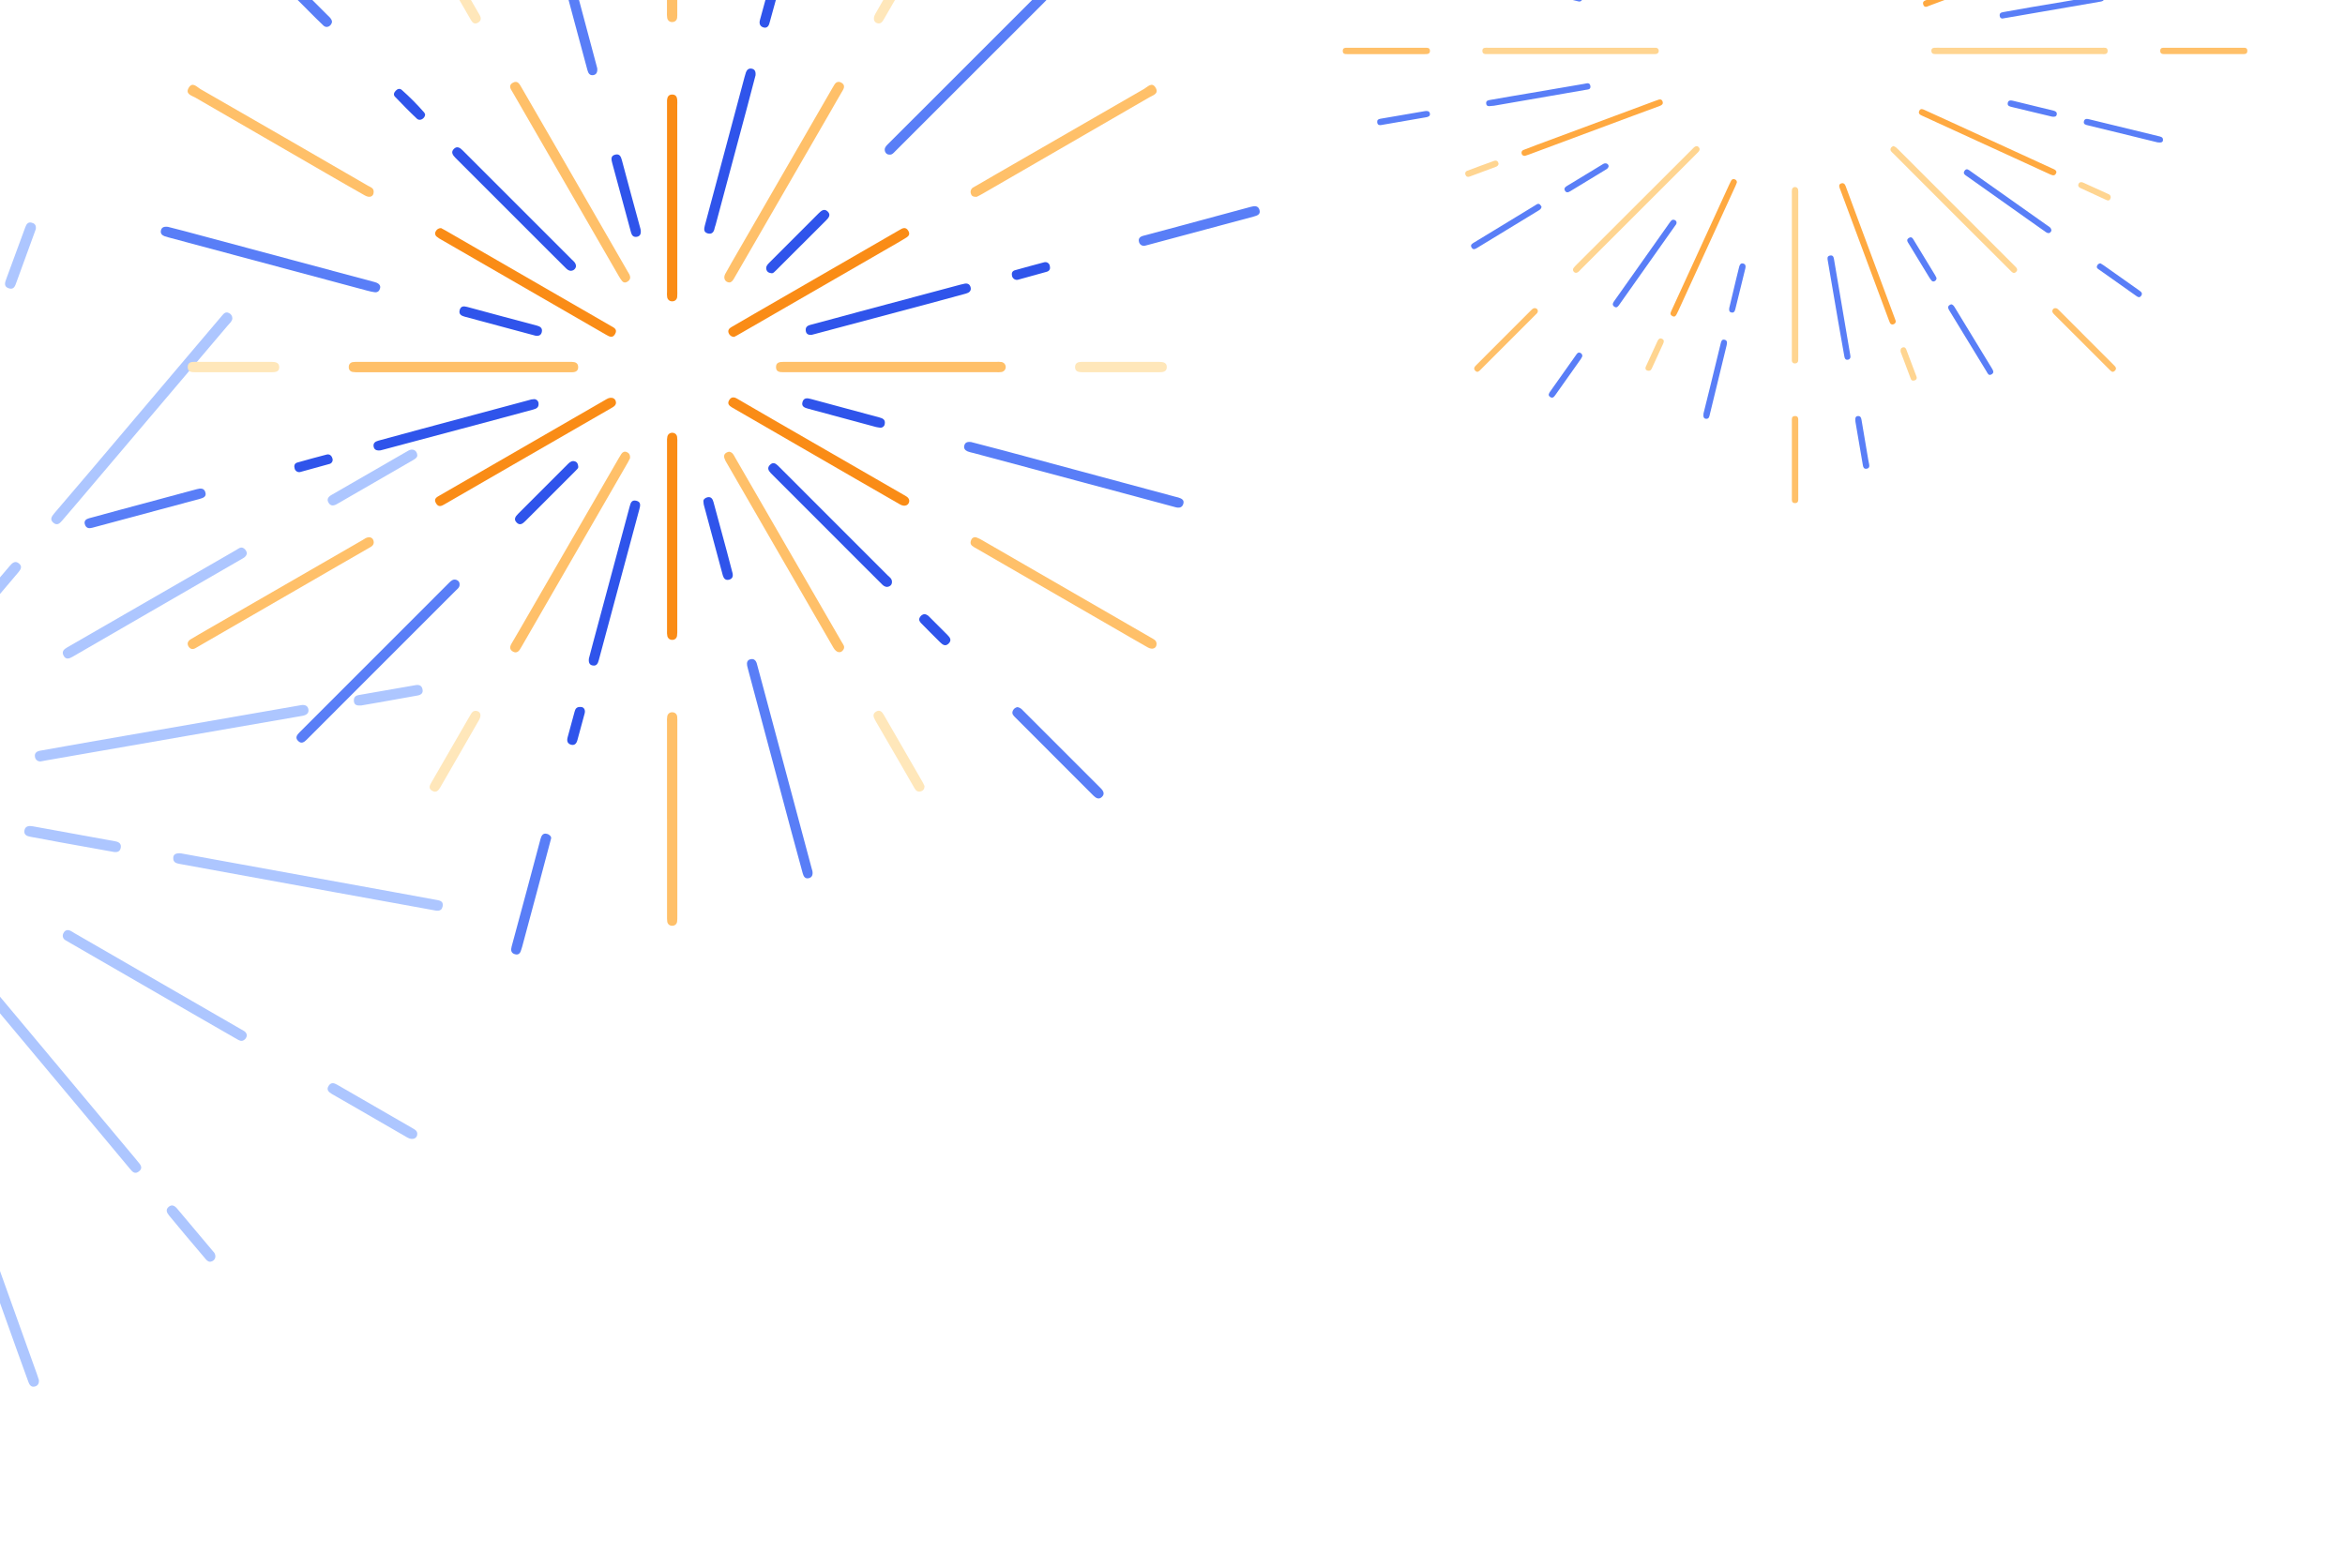 <svg width="320" height="214" viewBox="0 0 320 214" fill="none" xmlns="http://www.w3.org/2000/svg">
<path d="M-4.829 130.662C-4.466 130.644 -4.291 130.909 -4.094 131.146L6.242 143.499C10.3 148.349 14.356 153.201 18.409 158.055C18.584 158.261 18.747 158.487 18.928 158.691C19.288 159.103 19.468 159.514 18.928 159.906C18.44 160.274 18.105 159.988 17.804 159.617C16.775 158.382 15.745 157.147 14.716 155.912L-1.602 136.396C-2.838 134.926 -4.066 133.457 -5.288 131.99C-5.51 131.724 -5.743 131.43 -5.494 131.076C-5.341 130.858 -5.158 130.625 -4.829 130.662Z" fill="#ADC6FF"/>
<path d="M41.079 96.246C41.596 96.159 42.01 96.309 42.09 96.849C42.17 97.388 41.748 97.621 41.266 97.705C36.051 98.611 30.839 99.515 25.632 100.417C19.142 101.544 12.656 102.674 6.172 103.808C6.003 103.836 5.838 103.878 5.669 103.904C5.569 103.931 5.464 103.936 5.362 103.919C5.259 103.902 5.162 103.862 5.076 103.803C4.99 103.745 4.918 103.668 4.865 103.579C4.812 103.49 4.779 103.39 4.768 103.287C4.689 102.817 4.973 102.552 5.47 102.463C7.757 102.068 10.04 101.64 12.328 101.248C18.85 100.111 25.374 98.975 31.899 97.843L41.079 96.246Z" fill="#ADC6FF"/>
<path d="M31.707 43.47C31.68 43.863 31.328 44.133 31.073 44.435C28.25 47.783 25.418 51.123 22.578 54.454L10.431 68.775C9.789 69.533 9.134 70.278 8.494 71.04C8.163 71.431 7.808 71.783 7.296 71.361C6.726 70.891 7.09 70.447 7.421 70.045C9.04 68.141 10.668 66.249 12.282 64.344C17.105 58.654 21.927 52.962 26.745 47.27C27.919 45.887 29.086 44.499 30.264 43.12C30.505 42.838 30.752 42.502 31.203 42.708C31.356 42.767 31.486 42.872 31.577 43.008C31.667 43.145 31.713 43.306 31.707 43.47Z" fill="#ADC6FF"/>
<path d="M5.307 188.353C5.358 188.901 5.101 189.177 4.704 189.255C4.245 189.35 4.022 189.018 3.88 188.637C3.398 187.326 2.923 186.013 2.453 184.697C-1.025 174.979 -4.501 165.26 -7.977 155.54C-8.021 155.375 -8.076 155.213 -8.141 155.056C-8.405 154.531 -8.191 154.179 -7.707 153.998C-7.223 153.816 -6.947 154.131 -6.791 154.562C-6.154 156.323 -5.518 158.084 -4.884 159.847C-1.574 169.085 1.736 178.323 5.043 187.558C5.151 187.853 5.239 188.147 5.307 188.353Z" fill="#ADC6FF"/>
<path d="M24.674 116.47L29.706 117.39L54 121.808C55.781 122.131 57.558 122.473 59.341 122.788C59.897 122.887 60.558 122.93 60.407 123.696C60.245 124.52 59.549 124.299 58.98 124.196C54.211 123.334 49.441 122.468 44.67 121.596C37.951 120.369 31.234 119.143 24.518 117.917C24.034 117.828 23.631 117.701 23.641 117.126C23.645 116.603 23.98 116.424 24.674 116.47Z" fill="#ADC6FF"/>
<path d="M33.69 75.53C33.593 76.039 33.153 76.199 32.776 76.418L20.357 83.593C16.869 85.606 13.383 87.623 9.898 89.644C9.421 89.921 8.982 90.055 8.681 89.497C8.381 88.939 8.7 88.631 9.182 88.355C16.875 83.927 24.565 79.493 32.253 75.055C32.56 74.878 32.856 74.565 33.282 74.849C33.395 74.927 33.49 75.028 33.56 75.145C33.631 75.263 33.675 75.394 33.69 75.53Z" fill="#ADC6FF"/>
<path d="M33.686 141.311C33.673 141.443 33.631 141.569 33.562 141.682C33.494 141.794 33.4 141.889 33.288 141.96C32.934 142.19 32.638 142.007 32.341 141.836C30.476 140.766 28.612 139.694 26.75 138.622C21.073 135.348 15.399 132.071 9.727 128.792C9.462 128.639 9.192 128.489 8.931 128.328C8.846 128.284 8.772 128.222 8.713 128.147C8.654 128.072 8.61 127.986 8.586 127.894C8.561 127.802 8.556 127.706 8.57 127.612C8.585 127.517 8.618 127.427 8.669 127.346C8.863 126.957 9.217 126.848 9.624 127.046C9.808 127.136 9.974 127.252 10.151 127.359L32.848 140.461C33.192 140.663 33.618 140.792 33.686 141.311Z" fill="#ADC6FF"/>
<path d="M56.942 154.745C56.959 155.393 56.296 155.665 55.598 155.266C53.082 153.824 50.572 152.363 48.059 150.911C47.142 150.382 46.22 149.863 45.306 149.33C44.861 149.071 44.482 148.741 44.861 148.181C45.18 147.697 45.586 147.806 46.02 148.058C49.452 150.042 52.883 152.023 56.314 153.999C56.607 154.168 56.93 154.333 56.942 154.745Z" fill="#ADC6FF"/>
<path d="M56.946 62.127C56.961 62.436 56.662 62.631 56.368 62.8C52.913 64.801 49.456 66.798 45.996 68.789C45.559 69.04 45.133 69.115 44.839 68.626C44.544 68.139 44.799 67.803 45.25 67.546C48.738 65.534 52.219 63.512 55.713 61.511C56.306 61.167 56.895 61.443 56.946 62.127Z" fill="#ADC6FF"/>
<path d="M-5.537 87.251C-5.674 87.264 -5.811 87.237 -5.933 87.173C-6.054 87.109 -6.154 87.011 -6.22 86.891C-6.482 86.528 -6.297 86.254 -6.066 85.979C-5.01 84.723 -3.96 83.459 -2.897 82.207C-1.502 80.56 -0.089 78.935 1.296 77.282C1.661 76.848 2.046 76.473 2.577 76.897C3.139 77.346 2.771 77.803 2.423 78.213C-0.011 81.083 -2.444 83.954 -4.878 86.827C-5.051 87.031 -5.214 87.272 -5.537 87.251Z" fill="#ADC6FF"/>
<path d="M15.543 116.284C13.062 115.84 10.582 115.393 8.103 114.946C6.798 114.709 5.496 114.44 4.191 114.219C3.65 114.129 3.221 113.927 3.337 113.328C3.452 112.729 3.969 112.69 4.479 112.782C8.233 113.462 11.986 114.144 15.737 114.829C16.229 114.919 16.579 115.15 16.476 115.718C16.379 116.233 16.011 116.348 15.543 116.284Z" fill="#ADC6FF"/>
<path d="M4.891 31.248C4.866 31.32 4.801 31.512 4.731 31.701L2.248 38.514C2.071 38.999 1.918 39.576 1.218 39.358C0.448 39.117 0.683 38.534 0.876 38.013C1.736 35.68 2.594 33.347 3.452 31.013C3.606 30.602 3.818 30.254 4.333 30.396C4.687 30.48 4.953 30.69 4.891 31.248Z" fill="#ADC6FF"/>
<path d="M49.269 96.293C48.672 96.333 48.349 96.211 48.295 95.727C48.242 95.243 48.45 94.951 48.946 94.867C51.532 94.42 54.118 93.977 56.699 93.516C57.183 93.43 57.523 93.549 57.646 94.033C57.799 94.614 57.441 94.856 56.948 94.937C55.172 95.262 53.395 95.575 51.616 95.888C50.778 96.036 49.938 96.178 49.269 96.293Z" fill="#ADC6FF"/>
<path d="M29.385 171.394C29.405 171.558 29.367 171.723 29.28 171.863C29.192 172.002 29.059 172.107 28.903 172.16C28.572 172.302 28.314 172.146 28.098 171.888C27.149 170.764 26.194 169.646 25.249 168.522C24.522 167.658 23.808 166.787 23.085 165.918C22.778 165.547 22.562 165.123 22.994 164.742C23.46 164.331 23.853 164.578 24.205 165.002C25.827 166.945 27.462 168.874 29.09 170.812C29.256 170.964 29.361 171.171 29.385 171.394Z" fill="#ADC6FF"/>
<path d="M121.387 21.105C121.257 21.113 121.128 21.078 121.02 21.007C120.911 20.935 120.829 20.83 120.785 20.708C120.63 20.298 120.822 20.013 121.109 19.73C122.389 18.467 123.654 17.189 124.924 15.919L141.502 -0.659C141.858 -1.015 142.227 -1.455 142.743 -0.961C143.302 -0.421 142.842 -0.03 142.462 0.354C135.711 7.103 128.961 13.852 122.21 20.6C121.962 20.835 121.763 21.14 121.387 21.105Z" fill="#597EF7"/>
<path d="M62.716 79.806C62.716 80.203 62.405 80.395 62.17 80.63C56.301 86.504 50.431 92.376 44.56 98.246C43.662 99.144 42.764 100.042 41.866 100.941C41.512 101.299 41.121 101.58 40.676 101.127C40.231 100.675 40.538 100.293 40.888 99.945C47.702 93.131 54.514 86.316 61.324 79.501C61.606 79.22 61.883 79.007 62.299 79.153C62.433 79.196 62.549 79.285 62.625 79.404C62.701 79.524 62.733 79.666 62.716 79.806Z" fill="#597EF7"/>
<path d="M81.5 9.32C81.559 9.915 81.334 10.185 80.971 10.252C80.479 10.334 80.274 10.002 80.159 9.561C79.591 7.413 79 5.276 78.426 3.127C76.511 -4.025 74.598 -11.177 72.687 -18.33C72.644 -18.446 72.608 -18.564 72.577 -18.684C72.506 -19.118 72.566 -19.532 73.06 -19.647C73.553 -19.763 73.784 -19.461 73.907 -19.01C74.433 -17.043 74.986 -15.083 75.511 -13.116C77.472 -5.79 79.43 1.542 81.384 8.877C81.438 9.078 81.49 9.287 81.5 9.32Z" fill="#597EF7"/>
<path d="M132.513 60.332C133.912 60.705 135.467 61.092 137.017 61.508C144.795 63.599 152.57 65.692 160.344 67.789C160.493 67.83 160.646 67.856 160.791 67.902C161.231 68.04 161.657 68.232 161.467 68.8C161.296 69.309 160.879 69.359 160.398 69.227C158.522 68.715 156.645 68.213 154.767 67.71L132.861 61.839C132.589 61.784 132.321 61.711 132.058 61.619C131.723 61.476 131.481 61.221 131.585 60.82C131.69 60.42 131.952 60.263 132.513 60.332Z" fill="#597EF7"/>
<path d="M22.922 30.963C23.542 31.122 24.351 31.321 25.157 31.537L50.806 38.414C51.016 38.46 51.223 38.522 51.424 38.601C51.728 38.736 51.949 38.973 51.871 39.327C51.793 39.681 51.547 39.94 51.139 39.886C50.803 39.84 50.471 39.771 50.144 39.679C41.088 37.254 32.032 34.827 22.976 32.398C22.796 32.353 22.618 32.299 22.443 32.236C22.086 32.098 21.868 31.841 21.963 31.448C22.058 31.055 22.326 30.887 22.922 30.963Z" fill="#597EF7"/>
<path d="M138.846 96.512C139.126 96.568 139.379 96.719 139.56 96.94C143.11 100.492 146.661 104.042 150.213 107.591C150.585 107.964 150.794 108.381 150.351 108.789C149.95 109.162 149.559 108.94 149.218 108.603C145.669 105.049 142.119 101.497 138.569 97.948C138.31 97.689 138.01 97.434 138.219 96.989C138.276 96.863 138.363 96.754 138.472 96.671C138.582 96.588 138.71 96.533 138.846 96.512Z" fill="#597EF7"/>
<path d="M45.309 2.965C45.293 3.101 45.245 3.23 45.167 3.342C45.09 3.454 44.986 3.545 44.865 3.608C44.74 3.673 44.596 3.693 44.458 3.665C44.32 3.638 44.195 3.565 44.103 3.457C43.494 2.883 42.906 2.289 42.315 1.697L33.514 -7.114C33.471 -7.157 33.422 -7.196 33.38 -7.241C33.007 -7.626 32.551 -8.051 33.102 -8.567C33.588 -9.025 33.996 -8.638 34.361 -8.267C35.231 -7.384 36.11 -6.511 36.988 -5.635C39.551 -3.072 42.114 -0.509 44.677 2.054C44.936 2.313 45.253 2.539 45.309 2.965Z" fill="#597EF7"/>
<path d="M156.213 33.544C156.036 33.575 155.854 33.535 155.706 33.433C155.558 33.331 155.456 33.175 155.423 32.998C155.305 32.559 155.563 32.302 155.982 32.19L159.465 31.259L170.714 28.224C171.204 28.092 171.69 28.062 171.867 28.641C172.053 29.265 171.558 29.429 171.094 29.554C166.211 30.868 161.329 32.178 156.447 33.484L156.213 33.544Z" fill="#597EF7"/>
<path d="M75.207 114.43C74.531 116.976 73.917 119.299 73.296 121.62C72.62 124.151 71.94 126.681 71.258 129.211C71.227 129.328 71.178 129.443 71.148 129.563C71.029 130.026 70.817 130.407 70.258 130.239C69.699 130.071 69.699 129.639 69.822 129.179C70.519 126.592 71.217 124.004 71.916 121.415C72.531 119.122 73.132 116.825 73.753 114.534C73.87 114.106 74.054 113.66 74.63 113.811C75.021 113.91 75.248 114.199 75.207 114.43Z" fill="#597EF7"/>
<path d="M12.327 72.081C11.902 72.139 11.664 71.88 11.57 71.537C11.451 71.094 11.727 70.852 12.139 70.74C13.565 70.351 14.99 69.958 16.423 69.574C19.906 68.643 23.391 67.711 26.871 66.763C27.38 66.625 27.838 66.612 28.02 67.175C28.227 67.808 27.698 67.974 27.251 68.095C22.371 69.414 17.488 70.726 12.602 72.031C12.511 72.055 12.418 72.064 12.327 72.081Z" fill="#597EF7"/>
<path d="M110.862 118.875C110.974 119.517 110.723 119.769 110.38 119.858C109.873 119.99 109.661 119.636 109.543 119.208C109.009 117.245 108.467 115.283 107.941 113.316C105.987 106.014 104.037 98.711 102.092 91.407C102.044 91.22 101.992 91.051 101.958 90.868C101.884 90.464 101.945 90.099 102.402 89.982C102.858 89.864 103.147 90.119 103.277 90.572C103.677 92.062 104.078 93.552 104.479 95.043C106.576 102.881 108.673 110.72 110.769 118.558C110.818 118.735 110.872 118.912 110.862 118.875Z" fill="#597EF7"/>
<path d="M121.614 49.389H135.933C136.181 49.376 136.431 49.383 136.678 49.412C136.838 49.442 136.982 49.528 137.085 49.654C137.188 49.78 137.244 49.938 137.242 50.101C137.241 50.263 137.182 50.42 137.077 50.544C136.971 50.668 136.825 50.751 136.665 50.779C136.418 50.808 136.168 50.816 135.92 50.801H106.911C106.429 50.801 105.911 50.781 105.894 50.136C105.878 49.454 106.386 49.391 106.924 49.391C111.542 49.391 116.159 49.391 120.776 49.391L121.614 49.389Z" fill="#FFC069"/>
<path d="M63.26 50.806H48.943C48.664 50.819 48.386 50.806 48.11 50.765C47.954 50.741 47.813 50.657 47.718 50.532C47.622 50.407 47.578 50.249 47.596 50.092C47.584 49.935 47.632 49.779 47.729 49.656C47.827 49.532 47.968 49.45 48.123 49.425C48.4 49.389 48.679 49.378 48.958 49.394H77.506C77.692 49.394 77.879 49.394 78.065 49.394C78.514 49.403 78.873 49.552 78.897 50.064C78.924 50.64 78.54 50.809 78.05 50.809C76.779 50.809 75.507 50.809 74.237 50.809L63.26 50.806Z" fill="#FFC069"/>
<path d="M85.97 62.555C85.913 62.668 85.81 62.89 85.689 63.1L71.242 88.145C71.163 88.277 71.078 88.408 71.005 88.542C70.785 88.948 70.446 89.181 70.02 88.948C69.554 88.7 69.524 88.314 69.798 87.854C70.588 86.526 71.353 85.185 72.126 83.848C76.236 76.734 80.346 69.62 84.456 62.504C84.56 62.312 84.674 62.126 84.797 61.946C84.974 61.696 85.22 61.573 85.52 61.698C85.82 61.822 86.021 62.067 85.97 62.555Z" fill="#FFC069"/>
<path d="M99.591 38.554C98.967 38.576 98.659 37.973 98.954 37.412C99.544 36.326 100.174 35.262 100.79 34.193C105.05 26.809 109.311 19.426 113.573 12.043C113.666 11.883 113.759 11.725 113.858 11.565C114.087 11.175 114.437 11.075 114.806 11.28C115.229 11.516 115.275 11.874 115.02 12.304C114.42 13.314 113.846 14.34 113.26 15.355C108.946 22.817 104.632 30.279 100.319 37.742C100.118 38.09 99.95 38.459 99.591 38.554Z" fill="#FFC069"/>
<path d="M85.995 37.855C85.995 38.186 85.784 38.354 85.531 38.493C85.422 38.557 85.292 38.576 85.169 38.546C85.046 38.516 84.94 38.439 84.873 38.331C84.719 38.14 84.581 37.935 84.462 37.72C79.674 29.431 74.889 21.142 70.105 12.853C70.042 12.747 69.988 12.635 69.919 12.53C69.625 12.089 69.377 11.612 70.003 11.281C70.629 10.949 70.882 11.456 71.139 11.897C72.791 14.753 74.445 17.613 76.102 20.477C79.279 25.988 82.455 31.502 85.629 37.018C85.782 37.285 85.98 37.529 85.995 37.855Z" fill="#FFC069"/>
<path d="M99.479 61.652C99.98 61.716 100.123 62.116 100.321 62.459L107.412 74.74L114.884 87.664C115.07 87.978 115.346 88.271 115.087 88.675C114.739 89.221 114.141 89.111 113.736 88.414C111.232 84.082 108.728 79.748 106.226 75.414C103.892 71.373 101.56 67.333 99.228 63.293C99.072 63.062 98.947 62.812 98.855 62.548C98.691 62.012 99.013 61.762 99.479 61.652Z" fill="#FFC069"/>
<path d="M92.421 -11.546C92.421 -7.142 92.421 -2.739 92.421 1.663C92.43 1.912 92.424 2.161 92.403 2.408C92.393 2.566 92.326 2.714 92.213 2.825C92.099 2.935 91.949 2.999 91.791 3.004C91.706 3.017 91.619 3.012 91.535 2.991C91.451 2.969 91.372 2.932 91.303 2.88C91.234 2.828 91.175 2.763 91.131 2.688C91.087 2.614 91.058 2.531 91.046 2.446C91.009 2.169 90.998 1.89 91.015 1.611C91.015 -7.162 91.015 -15.937 91.015 -24.711C91.015 -24.805 91.015 -24.898 91.015 -24.991C90.996 -25.55 91.015 -26.144 91.749 -26.133C92.425 -26.12 92.419 -25.538 92.419 -25.015C92.419 -20.984 92.419 -16.954 92.419 -12.924L92.421 -11.546Z" fill="#FFC069"/>
<path d="M91.02 111.716V98.613C91.002 98.335 91.012 98.056 91.052 97.781C91.064 97.695 91.093 97.612 91.136 97.538C91.18 97.463 91.239 97.398 91.308 97.346C91.377 97.294 91.456 97.256 91.54 97.235C91.624 97.214 91.711 97.209 91.797 97.222C91.954 97.228 92.104 97.292 92.217 97.402C92.33 97.512 92.399 97.659 92.41 97.816C92.433 98.094 92.439 98.374 92.428 98.652V125.048C92.437 125.296 92.426 125.545 92.397 125.793C92.38 125.95 92.304 126.095 92.185 126.198C92.066 126.302 91.912 126.357 91.754 126.351C91.669 126.36 91.582 126.352 91.5 126.326C91.418 126.301 91.342 126.259 91.276 126.204C91.21 126.148 91.157 126.08 91.118 126.003C91.079 125.927 91.056 125.843 91.05 125.757C91.025 125.51 91.017 125.261 91.024 125.012V111.721L91.02 111.716Z" fill="#FFC069"/>
<path d="M133.282 26.862C132.846 26.89 132.601 26.782 132.506 26.473C132.432 26.3 132.429 26.105 132.499 25.93C132.569 25.755 132.705 25.616 132.878 25.541C133.823 25.016 134.741 24.457 135.682 23.917C142.497 19.983 149.314 16.053 156.135 12.128C156.602 11.859 157.198 11.124 157.699 11.975C158.184 12.796 157.327 13.003 156.831 13.29C149.247 17.685 141.661 22.072 134.072 26.45C133.789 26.623 133.48 26.761 133.282 26.862Z" fill="#FFC069"/>
<path d="M50.992 26.172C51.005 26.813 50.478 27.063 49.794 26.679C48.015 25.68 46.255 24.658 44.485 23.637C38.544 20.208 32.607 16.773 26.674 13.332C26.173 13.042 25.224 12.848 25.763 11.963C26.275 11.121 26.88 11.883 27.335 12.149C34.972 16.534 42.6 20.936 50.219 25.353C50.556 25.543 51.001 25.654 50.992 26.172Z" fill="#FFC069"/>
<path d="M50.312 73.333C50.452 73.315 50.594 73.348 50.712 73.425C50.83 73.503 50.917 73.62 50.956 73.756C51.087 74.169 50.934 74.458 50.55 74.676C49.099 75.497 47.659 76.339 46.214 77.172L27.195 88.162C27.033 88.255 26.871 88.348 26.713 88.442C26.34 88.676 25.988 88.628 25.746 88.265C25.467 87.84 25.64 87.484 26.035 87.246C26.8 86.782 27.579 86.338 28.356 85.89L49.475 73.711C49.74 73.554 49.982 73.346 50.312 73.333Z" fill="#FFC069"/>
<path d="M157.826 87.867C157.841 88.48 157.278 88.733 156.63 88.366C155.017 87.454 153.417 86.52 151.811 85.593L133.273 74.882C133.052 74.772 132.842 74.641 132.647 74.489C132.377 74.251 132.403 73.93 132.558 73.639C132.619 73.511 132.728 73.411 132.861 73.36C132.994 73.308 133.141 73.31 133.273 73.364C133.532 73.463 133.781 73.584 134.018 73.727C141.7 78.159 149.38 82.593 157.058 87.029C157.397 87.234 157.811 87.37 157.826 87.867Z" fill="#FFC069"/>
<path d="M92.421 73.302C92.421 77.483 92.421 81.664 92.421 85.845C92.436 86.156 92.425 86.468 92.389 86.777C92.372 86.934 92.296 87.078 92.177 87.182C92.058 87.285 91.904 87.34 91.747 87.336C91.59 87.344 91.435 87.296 91.31 87.201C91.185 87.105 91.098 86.968 91.065 86.814C91.018 86.569 91.004 86.318 91.022 86.069C91.022 77.489 91.022 68.909 91.022 60.328C91.005 60.078 91.022 59.828 91.07 59.583C91.104 59.428 91.192 59.292 91.318 59.198C91.445 59.103 91.601 59.058 91.758 59.07C91.915 59.068 92.067 59.124 92.185 59.227C92.303 59.33 92.379 59.473 92.399 59.629C92.432 59.905 92.44 60.184 92.425 60.462C92.425 64.747 92.424 69.027 92.421 73.302Z" fill="#FA8C16"/>
<path d="M92.423 27.041C92.423 31.228 92.423 35.416 92.423 39.603C92.437 39.914 92.432 40.225 92.408 40.535C92.395 40.692 92.324 40.839 92.21 40.948C92.096 41.057 91.945 41.12 91.788 41.125C91.615 41.146 91.442 41.099 91.303 40.995C91.164 40.891 91.071 40.737 91.043 40.566C91.008 40.319 91.001 40.07 91.022 39.821V14.233C91.022 14.046 91.011 13.86 91.022 13.674C91.058 13.223 91.238 12.89 91.754 12.903C92.22 12.916 92.391 13.229 92.419 13.648C92.438 13.896 92.419 14.143 92.419 14.393L92.423 27.041Z" fill="#FA8C16"/>
<path d="M84.061 54.957C84.044 55.364 83.702 55.538 83.381 55.722L70.055 63.406C66.951 65.195 63.846 66.988 60.741 68.784C60.276 69.056 59.855 69.307 59.495 68.687C59.136 68.067 59.612 67.847 60.017 67.614C67.611 63.225 75.207 58.84 82.806 54.459C83.433 54.098 84.031 54.334 84.061 54.957Z" fill="#FA8C16"/>
<path d="M60.186 31.131C60.363 31.226 60.583 31.336 60.793 31.459C68.308 35.793 75.821 40.129 83.333 44.468C83.757 44.714 84.309 44.926 83.938 45.586C83.59 46.201 83.154 45.947 82.688 45.679C75.204 41.354 67.717 37.033 60.227 32.718C60.007 32.606 59.8 32.47 59.611 32.312C59.495 32.23 59.416 32.107 59.389 31.968C59.362 31.829 59.39 31.686 59.467 31.567C59.533 31.433 59.636 31.322 59.763 31.244C59.891 31.167 60.037 31.128 60.186 31.131Z" fill="#FA8C16"/>
<path d="M100.179 45.985C100.017 45.985 99.858 45.935 99.725 45.843C99.592 45.749 99.49 45.618 99.434 45.465C99.281 45.074 99.498 44.823 99.822 44.635L103.031 42.772L122.284 31.657C122.445 31.564 122.61 31.471 122.767 31.379C123.197 31.105 123.62 30.944 123.95 31.506C124.306 32.109 123.814 32.346 123.43 32.583C122.685 33.037 121.94 33.458 121.195 33.887L100.891 45.599C100.652 45.75 100.403 45.87 100.179 45.985Z" fill="#FA8C16"/>
<path d="M124.082 68.35C124.058 68.971 123.452 69.211 122.832 68.857C120.82 67.706 118.812 66.55 116.806 65.389L100.354 55.878C100.194 55.786 100.03 55.691 99.872 55.6C99.499 55.371 99.214 55.097 99.499 54.622C99.784 54.147 100.153 54.158 100.598 54.421C102.251 55.391 103.91 56.347 105.568 57.304L123.229 67.488C123.598 67.708 124.032 67.861 124.082 68.35Z" fill="#FA8C16"/>
<path d="M121.718 79.431C121.726 79.557 121.695 79.683 121.628 79.79C121.561 79.898 121.462 79.982 121.346 80.031C120.996 80.189 120.679 80.072 120.414 79.809C119.6 79.001 118.788 78.191 117.978 77.378C113.859 73.255 109.739 69.134 105.619 65.013C105.466 64.859 105.309 64.708 105.16 64.55C104.827 64.196 104.669 63.825 105.09 63.432C105.473 63.059 105.814 63.221 106.136 63.533C106.248 63.641 106.358 63.751 106.468 63.86C111.356 68.748 116.244 73.638 121.132 78.53C121.404 78.781 121.733 78.997 121.718 79.431Z" fill="#2F54EB"/>
<path d="M78.603 36.338C78.589 36.453 78.546 36.564 78.479 36.659C78.411 36.754 78.322 36.831 78.218 36.884C77.858 37.051 77.551 36.926 77.286 36.668C76.473 35.863 75.661 35.056 74.85 34.246L62.369 21.766L62.172 21.568C61.799 21.196 61.468 20.762 61.956 20.302C62.392 19.892 62.801 20.182 63.155 20.544C63.85 21.253 64.556 21.948 65.257 22.648C69.507 26.899 73.758 31.15 78.009 35.401C78.268 35.647 78.583 35.876 78.603 36.338Z" fill="#2F54EB"/>
<path d="M103.102 10.274C102.73 11.684 102.327 13.236 101.914 14.786C100.494 20.093 99.074 25.398 97.652 30.701C97.613 30.85 97.54 30.993 97.516 31.142C97.423 31.701 97.113 32.023 96.555 31.852C95.996 31.68 96.065 31.247 96.182 30.783C97.21 26.97 98.232 23.154 99.246 19.334C100.035 16.384 100.823 13.432 101.61 10.481C101.66 10.271 101.723 10.063 101.796 9.86C101.932 9.505 102.191 9.292 102.586 9.372C102.981 9.452 103.149 9.728 103.102 10.274Z" fill="#2F54EB"/>
<path d="M110.732 45.711C110.322 45.73 110.03 45.607 109.961 45.189C109.881 44.705 110.106 44.465 110.585 44.34C112.854 43.744 115.113 43.116 117.38 42.509C121.94 41.284 126.501 40.065 131.062 38.85C131.211 38.811 131.366 38.789 131.513 38.746C131.976 38.617 132.338 38.746 132.453 39.223C132.569 39.7 132.252 39.953 131.814 40.072C130.028 40.555 128.242 41.047 126.453 41.525C121.445 42.863 116.436 44.197 111.425 45.528L110.732 45.711Z" fill="#2F54EB"/>
<path d="M80.362 89.879C80.524 89.268 80.734 88.461 80.948 87.657C82.606 81.489 84.263 75.32 85.92 69.152C86.052 68.659 86.173 68.212 86.797 68.338C87.524 68.487 87.369 69.052 87.243 69.525C85.406 76.377 83.564 83.23 81.716 90.084C81.593 90.546 81.423 90.941 80.865 90.829C80.503 90.771 80.283 90.492 80.362 89.879Z" fill="#2F54EB"/>
<path d="M51.923 61.469C51.364 61.542 51.079 61.365 50.992 60.987C50.886 60.499 51.178 60.268 51.629 60.145C53.626 59.614 55.617 59.057 57.612 58.521C62.438 57.221 67.265 55.925 72.095 54.635C72.355 54.539 72.629 54.486 72.907 54.478C73.065 54.484 73.214 54.551 73.323 54.665C73.433 54.778 73.494 54.93 73.494 55.088C73.527 55.6 73.212 55.781 72.778 55.894C70.988 56.369 69.206 56.863 67.415 57.34C62.381 58.687 57.344 60.031 52.305 61.373C52.137 61.421 51.959 61.462 51.923 61.469Z" fill="#2F54EB"/>
<path d="M153.07 49.391C154.774 49.391 156.479 49.4 158.183 49.391C158.742 49.391 159.238 49.493 159.221 50.136C159.206 50.737 158.701 50.806 158.198 50.806C154.699 50.799 151.198 50.799 147.696 50.806C147.186 50.806 146.703 50.717 146.703 50.109C146.703 49.502 147.154 49.383 147.679 49.387C149.467 49.398 151.265 49.391 153.07 49.391Z" fill="#FFE7BA"/>
<path d="M31.859 49.39C33.592 49.39 35.324 49.39 37.056 49.39C37.602 49.39 38.111 49.485 38.103 50.136C38.103 50.75 37.586 50.804 37.09 50.804C33.594 50.804 30.098 50.804 26.601 50.804C26.104 50.804 25.621 50.756 25.617 50.113C25.617 49.409 26.137 49.387 26.66 49.387C28.395 49.394 30.129 49.39 31.859 49.39Z" fill="#FFE7BA"/>
<path d="M59.326 -7.863C59.698 -7.863 59.884 -7.599 60.032 -7.334C61.845 -4.211 63.651 -1.083 65.45 2.048C65.679 2.447 65.689 2.807 65.249 3.08C64.778 3.373 64.487 3.118 64.266 2.736C62.425 -0.445 60.59 -3.627 58.761 -6.811C58.691 -6.912 58.651 -7.031 58.645 -7.154C58.638 -7.277 58.665 -7.4 58.723 -7.509C58.782 -7.617 58.869 -7.708 58.975 -7.77C59.081 -7.833 59.202 -7.865 59.326 -7.863Z" fill="#FFE7BA"/>
<path d="M119.913 3.204C119.274 3.157 119.06 2.576 119.436 1.913C120.454 0.117 121.485 -1.665 122.525 -3.454C123.249 -4.707 123.982 -5.959 124.702 -7.214C124.969 -7.68 125.291 -8.096 125.867 -7.729C126.407 -7.384 126.127 -6.933 125.889 -6.518C124.163 -3.529 122.437 -0.538 120.712 2.453C120.511 2.796 120.342 3.185 119.913 3.204Z" fill="#FFE7BA"/>
<path d="M126.161 107.287C126.161 107.676 126.012 107.89 125.718 107.994C125.293 108.143 125.013 107.968 124.801 107.596C124.083 106.339 123.361 105.084 122.633 103.831C121.598 102.044 120.562 100.259 119.524 98.476C119.479 98.396 119.438 98.314 119.394 98.234C119.155 97.816 119.064 97.407 119.565 97.116C120.066 96.825 120.371 97.17 120.599 97.563C121.806 99.642 123.002 101.726 124.203 103.807C124.773 104.794 125.342 105.781 125.911 106.769C126.017 106.957 126.098 107.164 126.161 107.287Z" fill="#FFE7BA"/>
<path d="M64.942 97.025C65.545 97.066 65.752 97.605 65.372 98.271C64.122 100.468 62.852 102.654 61.591 104.843C61.082 105.724 60.579 106.607 60.067 107.486C59.814 107.924 59.491 108.258 58.949 107.92C58.437 107.602 58.633 107.205 58.865 106.803C60.64 103.734 62.413 100.664 64.184 97.593C64.353 97.301 64.526 96.997 64.942 97.025Z" fill="#FFE7BA"/>
<path d="M105.33 37.298C104.914 37.263 104.708 37.127 104.611 36.879C104.454 36.475 104.646 36.182 104.935 35.897C106.213 34.634 107.478 33.356 108.748 32.084C109.733 31.097 110.724 30.117 111.704 29.124C112.077 28.752 112.488 28.405 112.963 28.884C113.397 29.322 113.094 29.719 112.736 30.074C110.452 32.348 108.172 34.626 105.894 36.907C105.697 37.104 105.507 37.311 105.33 37.298Z" fill="#2F54EB"/>
<path d="M78.914 63.741C78.925 63.897 78.717 64.087 78.519 64.287C76.243 66.563 73.967 68.84 71.691 71.117C71.333 71.477 70.945 71.773 70.502 71.326C70.059 70.879 70.335 70.497 70.7 70.132C72.982 67.862 75.258 65.585 77.528 63.301C77.817 63.013 78.115 62.834 78.514 62.994C78.761 63.093 78.886 63.309 78.914 63.741Z" fill="#2F54EB"/>
<path d="M73.08 45.821L69.66 44.903C67.581 44.345 65.502 43.786 63.422 43.226C62.958 43.103 62.58 42.891 62.723 42.339C62.867 41.788 63.236 41.751 63.739 41.887C66.905 42.753 70.094 43.593 73.272 44.442C73.693 44.556 74.038 44.757 73.946 45.266C73.87 45.705 73.581 45.899 73.08 45.821Z" fill="#2F54EB"/>
<path d="M120.1 58.374C119.857 58.334 119.701 58.325 119.554 58.286C116.465 57.455 113.378 56.622 110.29 55.786C109.834 55.663 109.335 55.509 109.504 54.889C109.674 54.268 110.154 54.319 110.639 54.451C113.757 55.293 116.871 56.142 119.993 56.973C120.463 57.098 120.826 57.271 120.739 57.826C120.734 57.904 120.714 57.981 120.679 58.052C120.644 58.122 120.596 58.185 120.536 58.236C120.476 58.287 120.407 58.326 120.332 58.349C120.257 58.373 120.178 58.381 120.1 58.374Z" fill="#2F54EB"/>
<path d="M95.99 68.459C95.945 68.196 96.201 67.945 96.549 67.87C97.039 67.768 97.251 68.099 97.368 68.539C97.963 70.774 98.574 72.993 99.175 75.219C99.438 76.199 99.688 77.184 99.948 78.164C100.066 78.611 99.991 78.983 99.501 79.118C99.011 79.252 98.756 78.959 98.632 78.521C97.762 75.314 96.899 72.105 96.042 68.895C96.016 68.807 96.018 68.712 95.99 68.459Z" fill="#2F54EB"/>
<path d="M87.436 31.438C87.496 32.034 87.265 32.263 86.889 32.323C86.447 32.392 86.218 32.137 86.108 31.725C85.665 30.062 85.209 28.4 84.758 26.738C84.355 25.248 83.947 23.771 83.552 22.287C83.424 21.802 83.277 21.258 83.974 21.1C84.581 20.962 84.739 21.4 84.873 21.899C85.702 25.019 86.55 28.134 87.401 31.25C87.422 31.311 87.434 31.374 87.436 31.438Z" fill="#2F54EB"/>
<path d="M126.185 83.818C126.432 83.869 126.656 84 126.82 84.191C127.645 85.022 128.472 85.85 129.302 86.676C129.674 87.039 129.894 87.421 129.43 87.859C129.004 88.259 128.644 88.011 128.312 87.685C127.441 86.816 126.562 85.951 125.705 85.066C125.494 84.849 125.313 84.58 125.535 84.239C125.599 84.12 125.692 84.019 125.806 83.945C125.92 83.871 126.05 83.828 126.185 83.818Z" fill="#2F54EB"/>
<path d="M58.016 15.634C57.979 16.193 57.291 16.565 56.917 16.223C55.88 15.254 54.892 14.229 53.905 13.205C53.65 12.94 53.751 12.646 53.998 12.383C54.246 12.121 54.557 12.035 54.823 12.27C55.91 13.231 56.932 14.262 57.884 15.356C57.944 15.441 57.989 15.534 58.016 15.634Z" fill="#2F54EB"/>
<path d="M79.382 96.505C79.644 96.565 79.92 96.844 79.782 97.375C79.462 98.596 79.117 99.81 78.79 101.028C78.67 101.475 78.417 101.773 77.934 101.647C77.417 101.503 77.327 101.107 77.463 100.617C77.785 99.46 78.087 98.297 78.408 97.142C78.51 96.776 78.642 96.41 79.382 96.505Z" fill="#2F54EB"/>
<path d="M40.942 64.432C40.783 64.461 40.619 64.428 40.484 64.34C40.348 64.253 40.25 64.117 40.21 63.961C40.102 63.611 40.156 63.249 40.57 63.132C41.901 62.752 43.237 62.389 44.577 62.042C44.971 61.941 45.249 62.189 45.353 62.541C45.386 62.621 45.401 62.708 45.396 62.794C45.391 62.88 45.367 62.965 45.326 63.041C45.284 63.117 45.226 63.182 45.157 63.233C45.087 63.284 45.006 63.319 44.921 63.335C43.589 63.707 42.252 64.073 40.942 64.432Z" fill="#2F54EB"/>
<path d="M103.678 2.82C104.007 1.613 104.358 0.337 104.704 -0.939C104.827 -1.393 105.151 -1.533 105.555 -1.416C105.959 -1.298 106.142 -0.983 106.023 -0.549C105.682 0.697 105.334 1.941 104.993 3.189C104.879 3.608 104.63 3.863 104.19 3.748C103.795 3.629 103.575 3.338 103.678 2.82Z" fill="#2F54EB"/>
<path d="M138.854 38.197C138.68 38.218 138.505 38.172 138.365 38.068C138.224 37.964 138.129 37.811 138.097 37.639C138.023 37.315 138.112 37 138.47 36.894C139.804 36.521 141.137 36.148 142.479 35.8C142.562 35.776 142.65 35.769 142.735 35.781C142.821 35.793 142.904 35.823 142.978 35.869C143.051 35.915 143.114 35.977 143.162 36.049C143.21 36.121 143.243 36.203 143.257 36.288C143.349 36.646 143.257 36.977 142.838 37.095C141.521 37.467 140.176 37.834 138.854 38.197Z" fill="#2F54EB"/>
<path d="M258.357 19.93C258.693 20.022 258.881 20.253 259.093 20.459L273.715 35.086L274.907 36.278C275.154 36.524 275.462 36.799 275.095 37.133C274.762 37.437 274.519 37.105 274.3 36.886C271.629 34.229 268.965 31.57 266.307 28.909C263.66 26.262 261.017 23.615 258.376 20.968C258.16 20.752 257.832 20.558 258.043 20.174C258.104 20.058 258.263 19.999 258.357 19.93Z" fill="#FFD591"/>
<path d="M275.669 6.521C279.386 6.521 283.103 6.521 286.82 6.521C287.147 6.521 287.594 6.414 287.61 6.918C287.628 7.471 287.169 7.383 286.804 7.383H264.354C264.012 7.383 263.587 7.44 263.557 6.971C263.526 6.476 263.948 6.515 264.292 6.515L275.669 6.521Z" fill="#FFD591"/>
<path d="M214.375 6.522H225.454C225.625 6.522 225.797 6.522 225.968 6.522C226.067 6.521 226.163 6.56 226.235 6.63C226.306 6.699 226.348 6.794 226.35 6.894C226.36 6.948 226.359 7.004 226.346 7.058C226.333 7.113 226.309 7.163 226.276 7.208C226.243 7.252 226.201 7.289 226.152 7.317C226.104 7.344 226.051 7.361 225.995 7.367C225.8 7.387 225.603 7.392 225.407 7.382H203.104C202.741 7.382 202.275 7.454 202.284 6.922C202.293 6.433 202.74 6.517 203.075 6.517L214.375 6.522Z" fill="#FFD591"/>
<path d="M244.518 37.543C244.518 33.851 244.518 30.158 244.518 26.464C244.507 26.268 244.513 26.071 244.534 25.876C244.547 25.777 244.596 25.688 244.672 25.623C244.747 25.559 244.843 25.524 244.943 25.526C245.042 25.523 245.139 25.555 245.217 25.616C245.295 25.678 245.349 25.765 245.369 25.862C245.397 26.057 245.405 26.254 245.391 26.451V48.683C245.391 48.853 245.391 49.026 245.384 49.196C245.386 49.252 245.376 49.307 245.355 49.358C245.333 49.41 245.302 49.456 245.261 49.495C245.221 49.533 245.173 49.562 245.121 49.581C245.068 49.599 245.013 49.607 244.957 49.602C244.902 49.611 244.845 49.607 244.791 49.591C244.737 49.575 244.687 49.547 244.645 49.51C244.603 49.472 244.57 49.426 244.547 49.375C244.525 49.323 244.514 49.267 244.516 49.211C244.504 49.015 244.516 48.82 244.516 48.623L244.518 37.543Z" fill="#FFD591"/>
<path d="M215.147 37.231C215.068 37.248 214.986 37.239 214.912 37.208C214.837 37.176 214.775 37.122 214.732 37.053C214.68 36.984 214.651 36.9 214.651 36.813C214.651 36.726 214.68 36.642 214.732 36.572C214.868 36.401 215.015 36.239 215.173 36.089L230.901 20.378C230.987 20.292 231.07 20.2 231.16 20.118C231.365 19.933 231.601 19.869 231.804 20.086C232.007 20.302 231.951 20.527 231.76 20.733C231.279 21.221 230.794 21.703 230.31 22.189C225.451 27.044 220.593 31.899 215.735 36.756C215.545 36.943 215.387 37.174 215.147 37.231Z" fill="#FFD591"/>
<path d="M203.438 14.468C203.153 14.52 202.863 14.514 202.809 14.161C202.735 13.689 203.154 13.675 203.44 13.624C205.24 13.3 207.044 13.003 208.847 12.696L216.2 11.439C216.531 11.383 216.935 11.215 217.022 11.724C217.109 12.233 216.688 12.209 216.343 12.27C212.187 12.984 208.031 13.704 203.876 14.43C203.734 14.453 203.585 14.456 203.438 14.468Z" fill="#597EF7"/>
<path d="M228.784 30.332C228.806 30.575 228.666 30.695 228.57 30.83C226.056 34.397 223.538 37.96 221.016 41.52C220.842 41.763 220.644 42.13 220.266 41.841C219.919 41.575 220.138 41.285 220.329 41.016C222.855 37.454 225.374 33.89 227.887 30.325C228.034 30.117 228.181 29.926 228.475 30.014C228.552 30.032 228.622 30.071 228.676 30.127C228.731 30.184 228.768 30.255 228.784 30.332Z" fill="#597EF7"/>
<path d="M252.513 48.642C252.521 48.699 252.517 48.757 252.501 48.812C252.485 48.867 252.457 48.918 252.42 48.962C252.383 49.005 252.337 49.041 252.285 49.065C252.233 49.09 252.176 49.104 252.119 49.105C251.812 49.13 251.723 48.895 251.678 48.631C251.406 47.07 251.122 45.509 250.851 43.946C250.372 41.152 249.901 38.368 249.42 35.578C249.368 35.274 249.303 34.97 249.715 34.88C250.048 34.805 250.201 34.99 250.256 35.311C250.992 39.664 251.731 44.017 252.473 48.37C252.479 48.442 252.491 48.514 252.513 48.642Z" fill="#597EF7"/>
<path d="M273.235 2.532C273.143 2.527 273.057 2.488 272.992 2.423C272.928 2.357 272.889 2.271 272.885 2.179C272.829 1.836 273.013 1.713 273.326 1.658C274.65 1.436 275.963 1.183 277.282 0.96C280.307 0.446 283.337 -0.048 286.359 -0.573C286.723 -0.636 287.028 -0.655 287.094 -0.251C287.16 0.154 286.816 0.191 286.518 0.241C283.471 0.764 280.423 1.29 277.376 1.819L273.235 2.532Z" fill="#597EF7"/>
<path d="M279.938 31.484C279.773 31.878 279.497 31.902 279.148 31.658C278.37 31.111 277.594 30.563 276.819 30.014L268.468 24.096C268.19 23.899 267.803 23.711 268.088 23.303C268.373 22.896 268.693 23.221 268.959 23.408C272.423 25.852 275.885 28.299 279.343 30.75C279.588 30.925 279.921 31.052 279.938 31.484Z" fill="#597EF7"/>
<path d="M280.47 42.061C280.691 42.052 280.825 42.199 280.965 42.337C283.456 44.831 285.946 47.323 288.437 49.814C288.666 50.043 288.925 50.286 288.584 50.614C288.265 50.92 288.051 50.64 287.848 50.439C285.337 47.933 282.827 45.425 280.319 42.915C280.141 42.737 279.976 42.551 280.113 42.276C280.145 42.209 280.196 42.153 280.26 42.115C280.323 42.077 280.396 42.058 280.47 42.061Z" fill="#FFC069"/>
<path d="M300.722 6.52C302.46 6.52 304.198 6.52 305.937 6.52C306.269 6.52 306.694 6.438 306.672 6.973C306.651 7.434 306.272 7.382 305.956 7.382H295.52C295.176 7.382 294.768 7.425 294.785 6.915C294.801 6.442 295.198 6.52 295.506 6.52C297.244 6.517 298.982 6.52 300.722 6.52Z" fill="#FFC069"/>
<path d="M245.391 62.797C245.391 64.509 245.391 66.225 245.391 67.944C245.391 68.288 245.435 68.695 244.916 68.667C244.45 68.642 244.521 68.251 244.519 67.942C244.519 64.464 244.519 60.986 244.519 57.51C244.519 57.201 244.447 56.81 244.916 56.786C245.434 56.761 245.39 57.164 245.39 57.511L245.391 62.797Z" fill="#FFC069"/>
<path d="M189.197 6.521H194.398C194.71 6.521 195.107 6.456 195.134 6.91C195.154 7.402 194.75 7.387 194.398 7.387H183.919C183.594 7.387 183.234 7.413 183.235 6.946C183.237 6.478 183.604 6.521 183.923 6.521H189.197Z" fill="#FFC069"/>
<path d="M209.853 42.431C209.875 42.66 209.713 42.785 209.575 42.922C207.066 45.432 204.557 47.943 202.048 50.453C201.838 50.663 201.618 50.916 201.313 50.6C201.034 50.306 201.215 50.066 201.438 49.844L208.965 42.313C209.145 42.132 209.337 41.98 209.609 42.094C209.678 42.119 209.739 42.165 209.782 42.225C209.826 42.285 209.851 42.356 209.853 42.431Z" fill="#FFC069"/>
<path d="M210.363 28.233C210.303 28.527 210.123 28.63 209.929 28.747C207.164 30.424 204.399 32.106 201.637 33.794C201.362 33.962 201.059 34.181 200.818 33.794C200.576 33.407 200.923 33.238 201.193 33.075C203.957 31.392 206.722 29.709 209.488 28.028C209.687 27.906 209.895 27.703 210.144 27.913C210.232 28.009 210.306 28.116 210.363 28.233Z" fill="#597EF7"/>
<path d="M266.263 41.531C266.498 41.575 266.623 41.753 266.738 41.941C268.433 44.729 270.13 47.515 271.828 50.3C272.006 50.594 272.15 50.889 271.753 51.105C271.356 51.321 271.24 50.958 271.097 50.725C269.395 47.943 267.706 45.153 266.001 42.372C265.751 41.965 265.782 41.703 266.263 41.531Z" fill="#597EF7"/>
<path d="M294.412 19.43L290.923 18.574C288.937 18.088 286.953 17.599 284.963 17.119C284.643 17.041 284.27 16.988 284.375 16.555C284.476 16.144 284.816 16.212 285.154 16.296C288.275 17.062 291.4 17.815 294.522 18.575C294.825 18.649 295.198 18.693 295.16 19.13C295.147 19.428 294.897 19.497 294.412 19.43Z" fill="#597EF7"/>
<path d="M232.463 56.428C232.722 55.383 233.032 54.13 233.345 52.877C233.832 50.892 234.323 48.906 234.798 46.918C234.872 46.611 234.945 46.287 235.325 46.368C235.704 46.449 235.704 46.753 235.619 47.12C234.843 50.262 234.093 53.412 233.325 56.558C233.26 56.827 233.222 57.19 232.819 57.164C232.522 57.146 232.395 56.933 232.463 56.428Z" fill="#597EF7"/>
<path d="M215.919 48.645C215.863 48.764 215.8 48.88 215.729 48.991C214.559 50.639 213.393 52.291 212.231 53.934C212.043 54.201 211.85 54.407 211.522 54.175C211.194 53.942 211.375 53.673 211.544 53.428C212.711 51.781 213.877 50.133 215.044 48.485C215.182 48.289 215.313 48.044 215.618 48.151C215.719 48.183 215.805 48.251 215.861 48.342C215.916 48.433 215.937 48.54 215.919 48.645Z" fill="#597EF7"/>
<path d="M286.632 35.943C286.769 36.029 286.919 36.111 287.059 36.208C288.67 37.345 290.279 38.483 291.887 39.621C292.157 39.811 292.444 40.007 292.181 40.379C291.929 40.727 291.676 40.505 291.435 40.334C289.786 39.17 288.138 38.004 286.491 36.837C286.295 36.704 286.029 36.577 286.176 36.263C286.212 36.17 286.274 36.09 286.355 36.033C286.437 35.976 286.533 35.945 286.632 35.943Z" fill="#597EF7"/>
<path d="M194.463 15.163C194.757 15.126 195.043 15.138 195.118 15.469C195.209 15.875 194.865 15.961 194.579 16.011C192.54 16.372 190.499 16.725 188.457 17.07C188.175 17.119 187.97 17.01 187.935 16.707C187.9 16.404 188.043 16.266 188.341 16.213C190.382 15.869 192.422 15.514 194.463 15.163Z" fill="#597EF7"/>
<path d="M253.193 57.55C253.15 57.092 253.17 56.814 253.537 56.786C253.941 56.761 253.99 57.111 254.038 57.391C254.351 59.191 254.648 60.994 254.951 62.795C254.984 62.986 255.029 63.176 255.066 63.369C255.123 63.663 255.076 63.92 254.723 63.975C254.37 64.029 254.262 63.816 254.21 63.507C253.975 62.088 253.726 60.673 253.482 59.257C253.382 58.632 253.27 58.007 253.193 57.55Z" fill="#597EF7"/>
<path d="M235.972 42.052L236.912 38.108C237.048 37.542 237.179 36.974 237.329 36.411C237.401 36.143 237.535 35.878 237.879 35.969C238.223 36.061 238.238 36.336 238.173 36.621C237.718 38.484 237.26 40.346 236.8 42.209C236.732 42.487 236.609 42.734 236.254 42.65C235.997 42.594 235.925 42.395 235.972 42.052Z" fill="#597EF7"/>
<path d="M219.513 22.715C219.487 22.807 219.441 22.892 219.38 22.964C219.318 23.037 219.241 23.095 219.154 23.136C217.534 24.116 215.914 25.101 214.294 26.09C214.015 26.261 213.743 26.361 213.55 26.018C213.378 25.713 213.594 25.519 213.844 25.371C215.484 24.372 217.122 23.369 218.768 22.381C219.118 22.169 219.522 22.362 219.513 22.715Z" fill="#597EF7"/>
<path d="M215.423 0.199C213.435 -0.293 211.528 -0.768 209.619 -1.235C209.325 -1.307 209.194 -1.471 209.257 -1.76C209.32 -2.048 209.551 -2.104 209.822 -2.037C211.734 -1.579 213.645 -1.129 215.557 -0.66C215.801 -0.601 215.998 -0.432 215.918 -0.126C215.908 -0.071 215.888 -0.019 215.858 0.028C215.827 0.074 215.788 0.114 215.741 0.145C215.695 0.175 215.643 0.196 215.588 0.205C215.533 0.215 215.477 0.213 215.423 0.199Z" fill="#597EF7"/>
<path d="M264.254 37.922C264.265 38.016 264.246 38.111 264.199 38.193C264.152 38.275 264.081 38.34 263.994 38.378C263.928 38.413 263.853 38.425 263.78 38.413C263.706 38.4 263.639 38.363 263.59 38.307C263.465 38.159 263.351 38.001 263.25 37.835C262.324 36.321 261.401 34.804 260.481 33.285C260.315 33.012 260.081 32.738 260.481 32.479C260.881 32.221 261.043 32.585 261.198 32.84C262.166 34.415 263.122 35.997 264.079 37.578C264.151 37.7 264.209 37.832 264.254 37.922Z" fill="#597EF7"/>
<path d="M280.044 15.925L277.581 15.336C276.562 15.091 275.544 14.846 274.526 14.601C274.232 14.53 273.909 14.454 273.978 14.059C274.047 13.663 274.387 13.681 274.679 13.75C276.527 14.192 278.374 14.642 280.219 15.101C280.493 15.169 280.738 15.303 280.66 15.66C280.588 15.925 280.381 15.96 280.044 15.925Z" fill="#597EF7"/>
<path d="M280.625 23.506C280.478 24.01 280.184 23.99 279.815 23.824C278.664 23.293 277.511 22.765 276.357 22.238L262.465 15.872C262.398 15.843 262.334 15.81 262.266 15.781C261.963 15.653 261.738 15.46 261.913 15.112C262.073 14.791 262.344 14.88 262.609 15.002C263.826 15.562 265.05 16.113 266.267 16.672C270.854 18.774 275.44 20.878 280.025 22.983C280.285 23.102 280.588 23.183 280.625 23.506Z" fill="#FFA940"/>
<path d="M208.1 21.272C207.859 21.272 207.696 21.189 207.643 20.964C207.626 20.911 207.621 20.856 207.627 20.8C207.633 20.745 207.65 20.692 207.677 20.643C207.705 20.595 207.742 20.553 207.787 20.52C207.832 20.487 207.883 20.464 207.937 20.451C208.525 20.229 209.113 19.992 209.71 19.772L225.865 13.769C225.979 13.728 226.098 13.697 226.209 13.648C226.491 13.525 226.756 13.519 226.875 13.848C226.994 14.178 226.793 14.348 226.507 14.453C225.25 14.916 223.994 15.376 222.738 15.844C218.06 17.584 213.383 19.326 208.707 21.069C208.498 21.144 208.288 21.209 208.1 21.272Z" fill="#FFA940"/>
<path d="M237.015 24.913C236.966 25.035 236.907 25.195 236.837 25.354C234.236 31.041 231.633 36.727 229.028 42.413C228.957 42.56 228.881 42.721 228.803 42.872C228.685 43.106 228.545 43.304 228.238 43.156C227.931 43.007 227.901 42.797 228.044 42.495C228.5 41.528 228.935 40.548 229.382 39.575L235.953 25.232C236.044 25.034 236.135 24.834 236.24 24.644C236.286 24.555 236.365 24.489 236.46 24.459C236.555 24.429 236.658 24.438 236.747 24.484C236.834 24.514 236.908 24.573 236.957 24.651C237.005 24.729 237.026 24.822 237.015 24.913Z" fill="#FFA940"/>
<path d="M281.693 -6.411C281.693 -5.951 281.313 -5.935 281.04 -5.832C278.325 -4.813 275.608 -3.801 272.89 -2.795C269.689 -1.607 266.491 -0.419 263.297 0.768C263.003 0.88 262.615 1.133 262.448 0.621C262.29 0.137 262.728 0.065 263.037 -0.048C268.969 -2.261 274.904 -4.471 280.843 -6.679C281.184 -6.801 281.565 -6.973 281.693 -6.411Z" fill="#FFA940"/>
<path d="M258.691 43.797C258.705 43.896 258.683 43.996 258.629 44.081C258.575 44.165 258.493 44.227 258.397 44.255C258.352 44.277 258.303 44.289 258.254 44.291C258.204 44.293 258.154 44.284 258.108 44.266C258.062 44.248 258.02 44.221 257.984 44.186C257.949 44.151 257.921 44.109 257.903 44.063C257.766 43.751 257.654 43.429 257.535 43.11C255.42 37.424 253.307 31.742 251.194 26.064C251.143 25.927 251.091 25.791 251.037 25.654C250.935 25.397 250.941 25.155 251.231 25.042C251.52 24.929 251.738 25.075 251.848 25.375C252.208 26.355 252.57 27.335 252.935 28.316L258.515 43.32C258.575 43.476 258.632 43.638 258.691 43.797Z" fill="#FFA940"/>
<path d="M204.497 22.323C204.497 22.57 204.318 22.7 204.104 22.779C202.928 23.221 201.743 23.653 200.563 24.094C200.281 24.2 200.088 24.126 199.975 23.849C199.951 23.798 199.939 23.743 199.939 23.687C199.938 23.631 199.95 23.576 199.972 23.525C199.995 23.474 200.029 23.428 200.07 23.391C200.112 23.354 200.161 23.327 200.215 23.31C201.435 22.846 202.661 22.394 203.891 21.956C204.204 21.85 204.42 21.997 204.497 22.323Z" fill="#FFD591"/>
<path d="M259.365 48.027C259.319 47.687 259.387 47.521 259.598 47.438C259.862 47.327 260.04 47.462 260.125 47.68C260.604 48.924 261.074 50.171 261.535 51.422C261.555 51.468 261.564 51.517 261.563 51.567C261.563 51.616 261.552 51.665 261.531 51.71C261.511 51.755 261.481 51.796 261.444 51.829C261.407 51.862 261.363 51.886 261.316 51.902C261.095 51.993 260.853 51.98 260.756 51.728C260.268 50.461 259.798 49.188 259.365 48.027Z" fill="#FFD591"/>
<path d="M224.885 50.606C224.591 50.537 224.444 50.343 224.613 49.987C225.137 48.84 225.653 47.69 226.187 46.549C226.304 46.294 226.503 46.081 226.822 46.254C227.141 46.428 227.057 46.685 226.937 46.947C226.428 48.047 225.92 49.153 225.423 50.252C225.326 50.465 225.222 50.637 224.885 50.606Z" fill="#FFD591"/>
<path d="M288.031 26.937C287.97 27.231 287.84 27.475 287.443 27.299C286.251 26.76 285.064 26.213 283.879 25.659C283.656 25.556 283.526 25.365 283.626 25.127C283.741 24.853 283.997 24.802 284.243 24.911C285.419 25.433 286.579 25.971 287.747 26.505C287.833 26.539 287.907 26.599 287.957 26.676C288.008 26.753 288.034 26.845 288.031 26.937Z" fill="#FFD591"/>
</svg>
